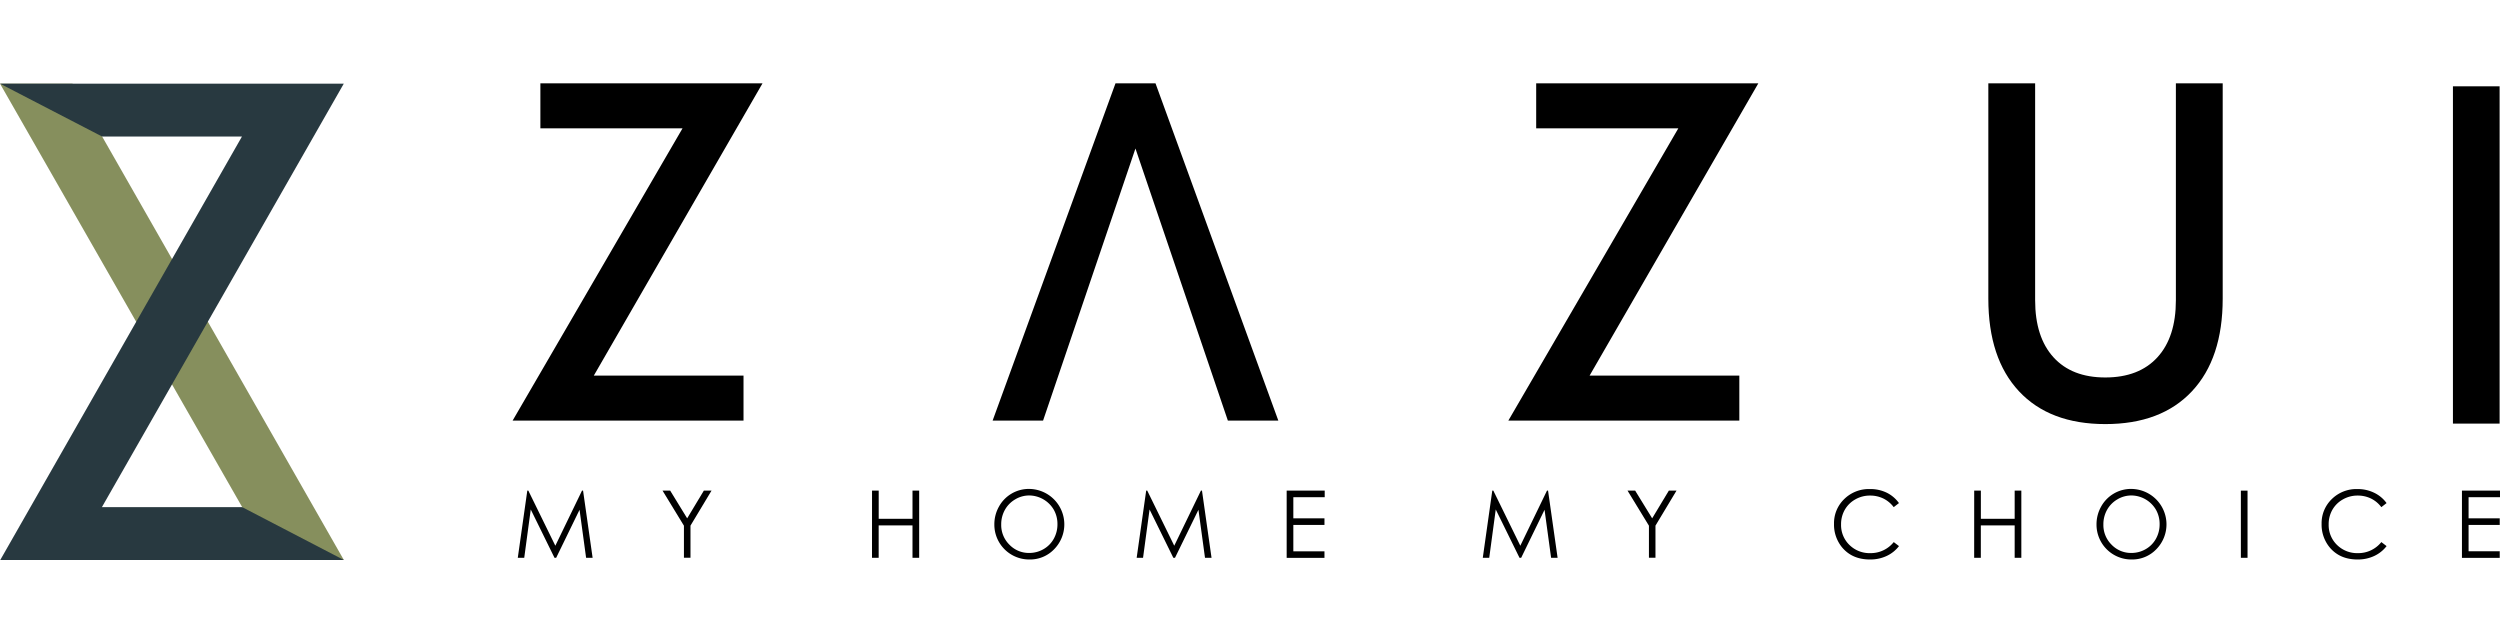 <svg id="Layer_1" data-name="Layer 1" xmlns="http://www.w3.org/2000/svg" viewBox="0 0 1500 386"><defs><style>.cls-1{fill:#868f5d;}.cls-2{fill:#283940;}</style></defs><polygon class="cls-1" points="145.32 304.27 0 50.19 43.5 50.19 61.29 81.93 61.29 81.93 206.31 336 162.68 336 145.32 304.27"/><polygon class="cls-2" points="145.3 304.27 206.31 336 0.15 336 145.17 81.93 61.29 81.93 0 50.19 206.28 50.19 61.15 304.27 145.3 304.27"/><path d="M457.51,50,356.28,225.37h89.83v27H307.56L409.52,77H324.23V50Z"/><path d="M1055,50,953.75,225.37h89.85v27H905L1007,77H921.71V50Z"/><path d="M595.57,252.37,669.3,50h24L767,252.37H736.72L681.27,89.1,625.84,252.37Z"/><path d="M1263.2,254.45q-33.42,0-51.81-19.69T1193,179.16V50h28.08V180.14q0,22.1,11,34.22t31.09,12.12q20.23,0,31.3-12.12t11.06-34.22V50h28.09V179.16q0,35.91-18.45,55.6T1263.2,254.45Z"/><path d="M1499.76,51.79V254.16h-28V51.79Z"/><path d="M310.67,334.68l5.71-40.3H317l16.2,33.06,16-33.06h.64l5.73,40.3h-3.91l-3.93-28.82L333.7,334.68h-1l-14.25-29-3.91,29Z"/><path d="M397.53,294.38h4.58L412.3,311l10-16.62h4.61l-12.62,21v19.26h-3.93V315.42Z"/><path d="M523.22,294.38h4v16.9h20.28v-16.9h4v40.3h-4V315.22H527.2v19.46h-4Z"/><path d="M617.34,293.36a21.27,21.27,0,0,1,15.16,36.17,20,20,0,0,1-14.83,6.16,20.9,20.9,0,0,1-21.06-21,21.65,21.65,0,0,1,2.78-10.76,20.47,20.47,0,0,1,18-10.58Zm.18,3.92a16.29,16.29,0,0,0-8.38,2.33,16.73,16.73,0,0,0-6.19,6.28,17.65,17.65,0,0,0-2.22,8.8,16.54,16.54,0,0,0,4.92,12.13,16.13,16.13,0,0,0,11.87,4.95,16.94,16.94,0,0,0,8.58-2.27,16.24,16.24,0,0,0,6.16-6.23,17.66,17.66,0,0,0,2.21-8.77,17.27,17.27,0,0,0-2.21-8.68,17.25,17.25,0,0,0-14.74-8.54Z"/><path d="M682,334.68l5.71-40.3h.64l16.2,33.06,16-33.06h.64l5.73,40.3H723l-3.93-28.82L705,334.68h-1l-14.26-29-3.91,29Z"/><path d="M772,294.38h22.82v3.94H776V311h18.68v3.95H776v15.83h18.68v3.95H772Z"/><path d="M889.67,334.68l5.7-40.3H896l16.19,33.06,16-33.06h.64l5.73,40.3h-3.9l-3.93-28.82L912.7,334.68h-1l-14.25-29-3.91,29Z"/><path d="M976.52,294.38h4.58L991.3,311l10-16.62h4.6l-12.62,21v19.26h-3.92V315.42Z"/><path d="M1139.37,301.85l-3.14,2.44a17.38,17.38,0,0,0-6.24-5.19,18.09,18.09,0,0,0-8-1.76,17.59,17.59,0,0,0-8.83,2.31,16.63,16.63,0,0,0-6.29,6.22,17.34,17.34,0,0,0-2.23,8.78,16.59,16.59,0,0,0,5,12.3,17.19,17.19,0,0,0,12.61,4.93,17.65,17.65,0,0,0,14-6.63l3.14,2.41a20,20,0,0,1-7.43,5.93,23.07,23.07,0,0,1-10,2.1q-10.44,0-16.49-7a21.42,21.42,0,0,1-5.06-14.36,20.07,20.07,0,0,1,6.13-14.89,21,21,0,0,1,15.37-6A22.28,22.28,0,0,1,1132,295.6,19.68,19.68,0,0,1,1139.37,301.85Z"/><path d="M1184.52,294.38h4v16.9h20.28v-16.9h4v40.3h-4V315.22H1188.5v19.46h-4Z"/><path d="M1278.64,293.36a21.27,21.27,0,0,1,15.16,36.17,20,20,0,0,1-14.83,6.16,20.9,20.9,0,0,1-21.06-21,21.65,21.65,0,0,1,2.78-10.76,20.47,20.47,0,0,1,18-10.58Zm.18,3.92a16.29,16.29,0,0,0-8.38,2.33,16.73,16.73,0,0,0-6.19,6.28,17.65,17.65,0,0,0-2.22,8.8,16.54,16.54,0,0,0,4.92,12.13,16.13,16.13,0,0,0,11.87,4.95,16.94,16.94,0,0,0,8.58-2.27,16.17,16.17,0,0,0,6.16-6.23,17.66,17.66,0,0,0,2.21-8.77,17.27,17.27,0,0,0-2.21-8.68,17.25,17.25,0,0,0-14.74-8.54Z"/><path d="M1344.52,294.38h4v40.3h-4Z"/><path d="M1431.94,301.85l-3.14,2.44a17.22,17.22,0,0,0-6.24-5.19,18.07,18.07,0,0,0-8-1.76,17.56,17.56,0,0,0-8.83,2.31,16.58,16.58,0,0,0-6.3,6.22,17.34,17.34,0,0,0-2.23,8.78,16.59,16.59,0,0,0,5,12.3,17.21,17.21,0,0,0,12.61,4.93,17.65,17.65,0,0,0,14-6.63l3.14,2.41a20,20,0,0,1-7.43,5.93,23.06,23.06,0,0,1-10,2.1q-10.45,0-16.5-7a21.42,21.42,0,0,1-5.06-14.36,20.07,20.07,0,0,1,6.13-14.89,21,21,0,0,1,15.37-6,22.35,22.35,0,0,1,10.08,2.24A19.65,19.65,0,0,1,1431.94,301.85Z"/><path d="M1477.17,294.38H1500v3.94h-18.85V311h18.69v3.95h-18.69v15.83h18.69v3.95h-22.67Z"/></svg>